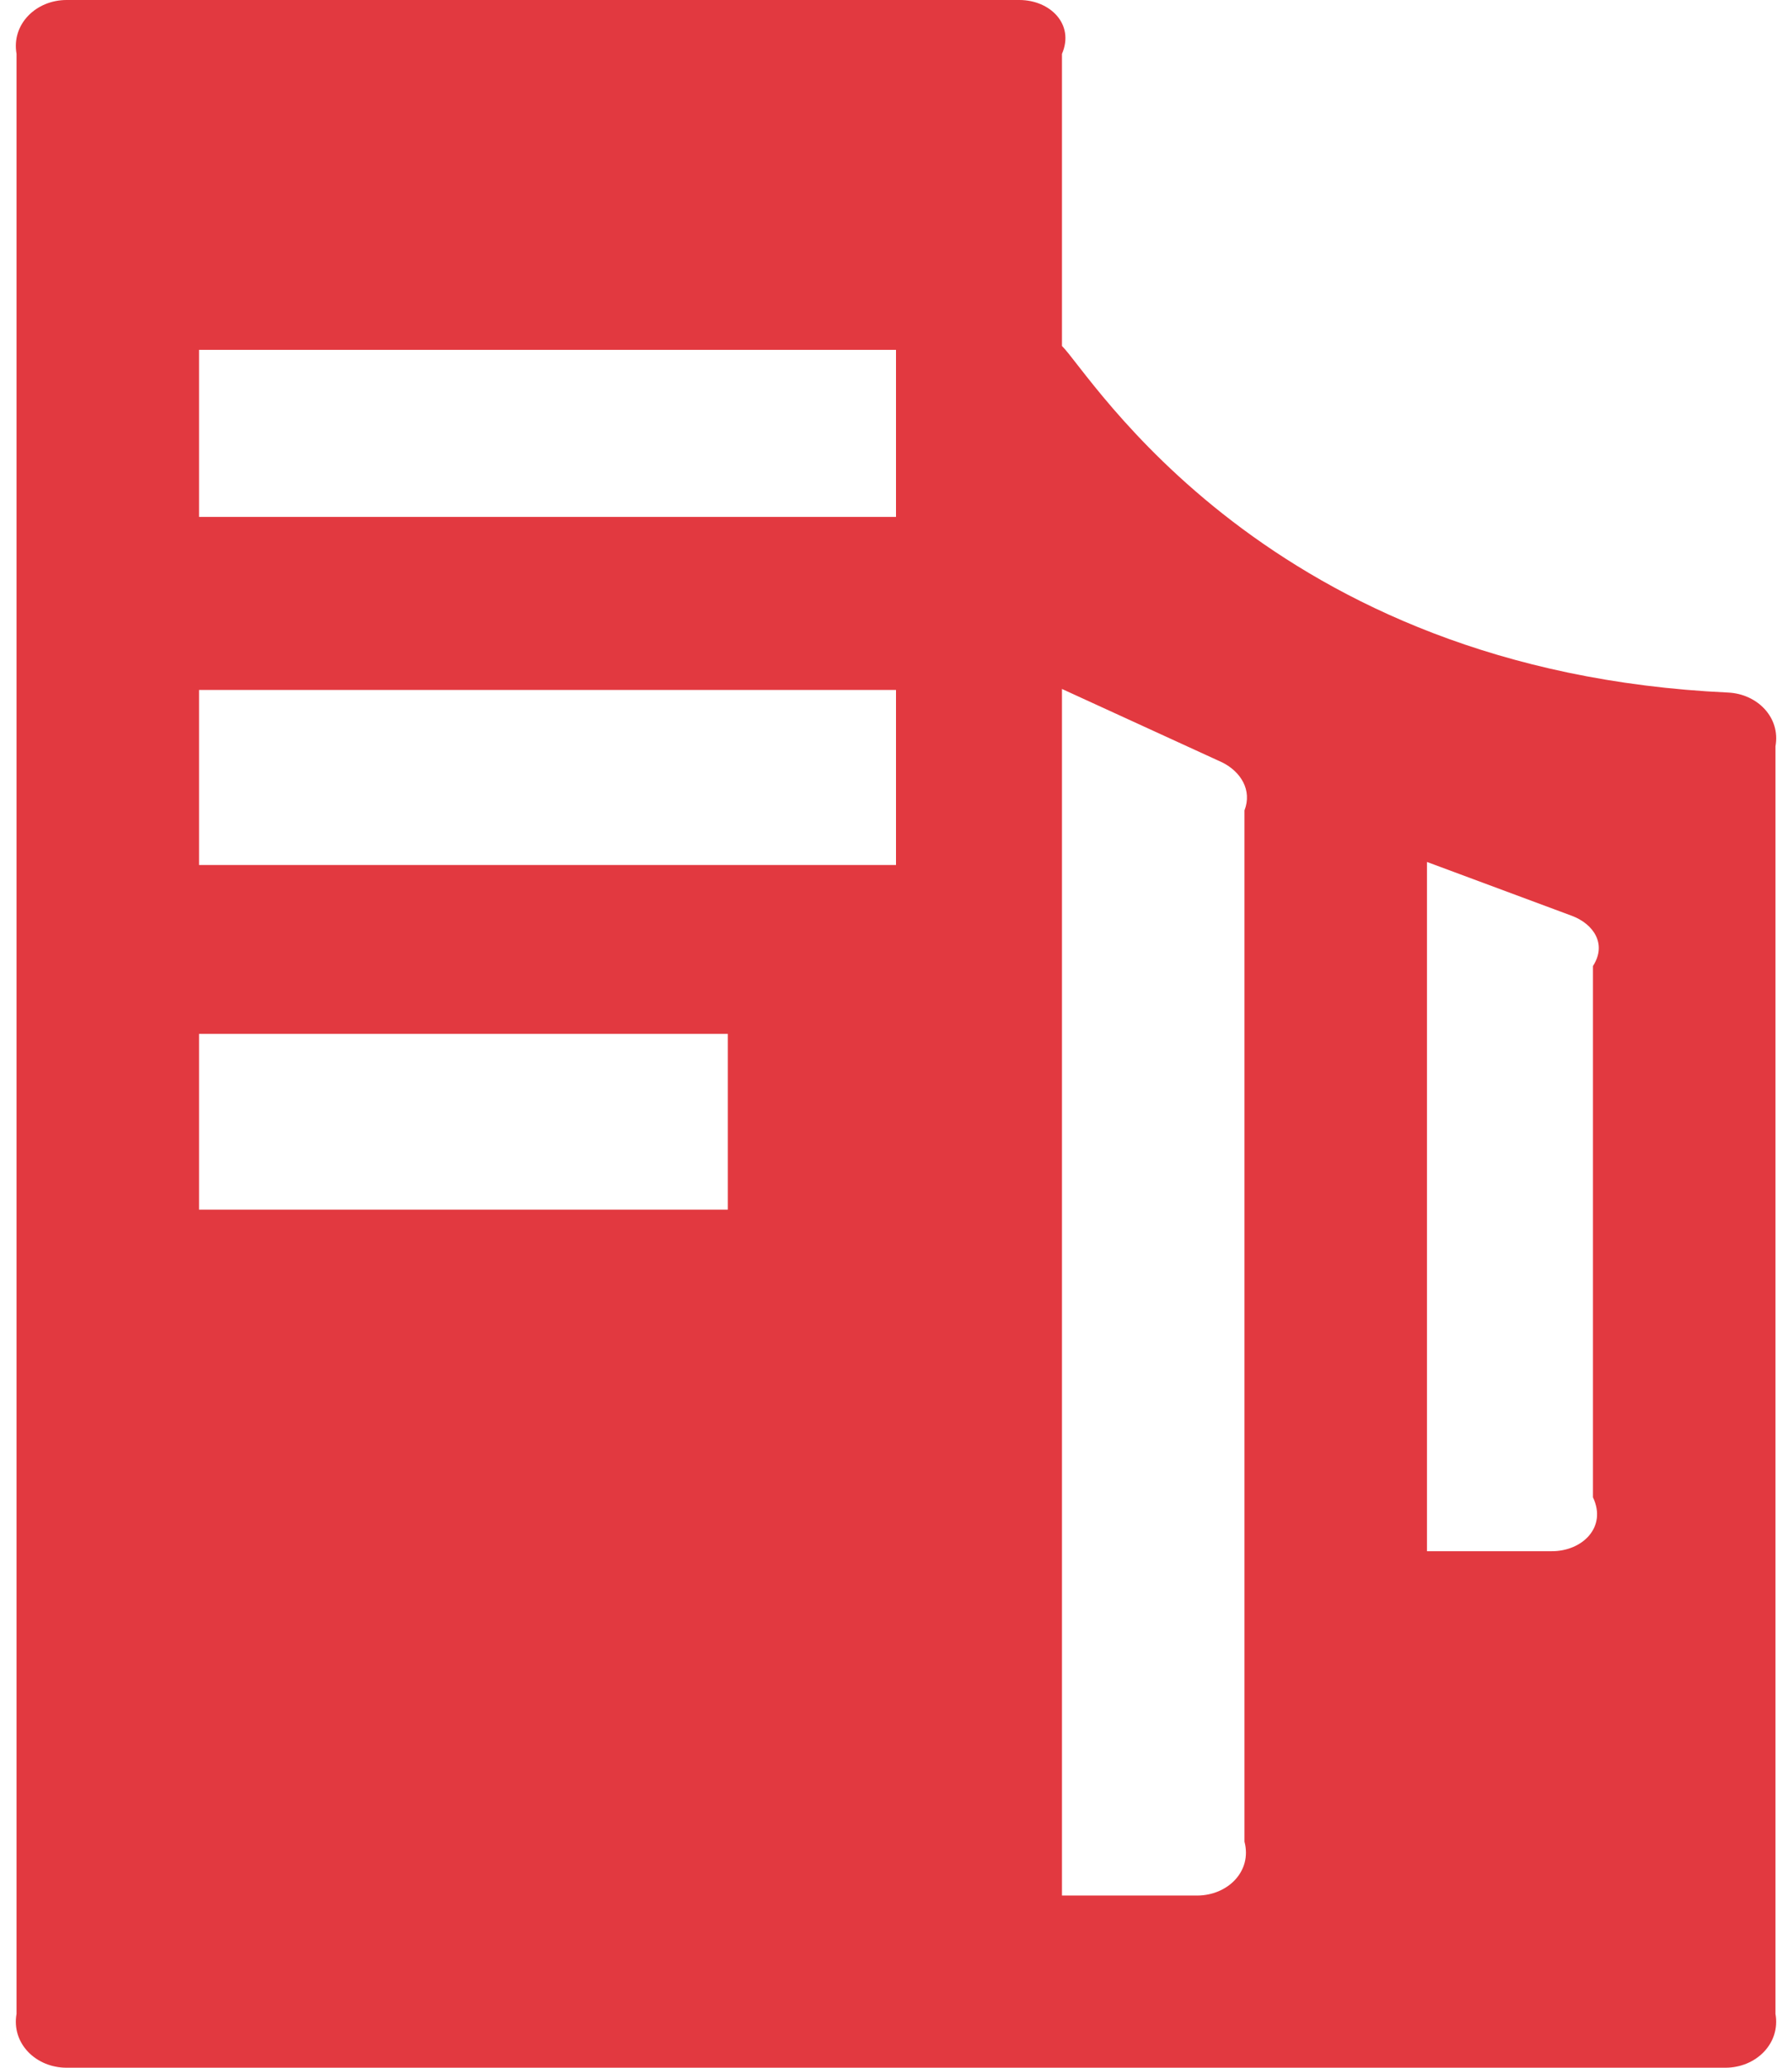 ﻿<?xml version="1.0" encoding="utf-8"?>
<svg version="1.1" xmlns:xlink="http://www.w3.org/1999/xlink" width="13px" height="15px" xmlns="http://www.w3.org/2000/svg">
  <g transform="matrix(1 0 0 1 -176 -110 )">
    <path d="M 0.12 14.609  C 0.082 14.825  0.262 15  0.483 15  L 12.517 15  C 12.738 15  12.918 14.825  12.88 14.609  L 12.88 5.414  C 12.918 5.206  12.75 5.034  12.536 5.024  C 9.188 4.869  7.905 2.703  7.704 2.51  L 7.704 0.391  C 7.797 0.175  7.617 0  7.395 0  L 0.483 0  C 0.262 0  0.082 0.175  0.12 0.391  L 0.12 14.609  Z M 8.684 13.751  L 7.704 13.751  L 7.704 4.998  L 8.867 5.531  C 9.001 5.598  9.085 5.732  9.028 5.879  L 9.028 13.36  C 9.085 13.576  8.905 13.751  8.684 13.751  Z M 11.258 11.253  L 10.352 11.253  L 10.352 6.253  L 11.404 6.644  C 11.558 6.702  11.66 6.847  11.556 7.008  L 11.556 10.862  C 11.659 11.078  11.48 11.253  11.258 11.253  Z M 1.444 3.75  L 1.444 2.538  L 6.5 2.538  L 6.5 3.75  L 1.444 3.75  Z M 1.444 7.5  L 5.28 7.5  L 5.28 8.775  L 1.444 8.775  L 1.444 7.5  Z M 6.5 5.005  L 6.5 6.275  L 1.444 6.275  L 1.444 5.005  L 6.5 5.005  Z " fill-rule="nonzero" fill="#e23940" stroke="none" transform="matrix(1 0 0 1 176 110 )" />
  </g>
</svg>